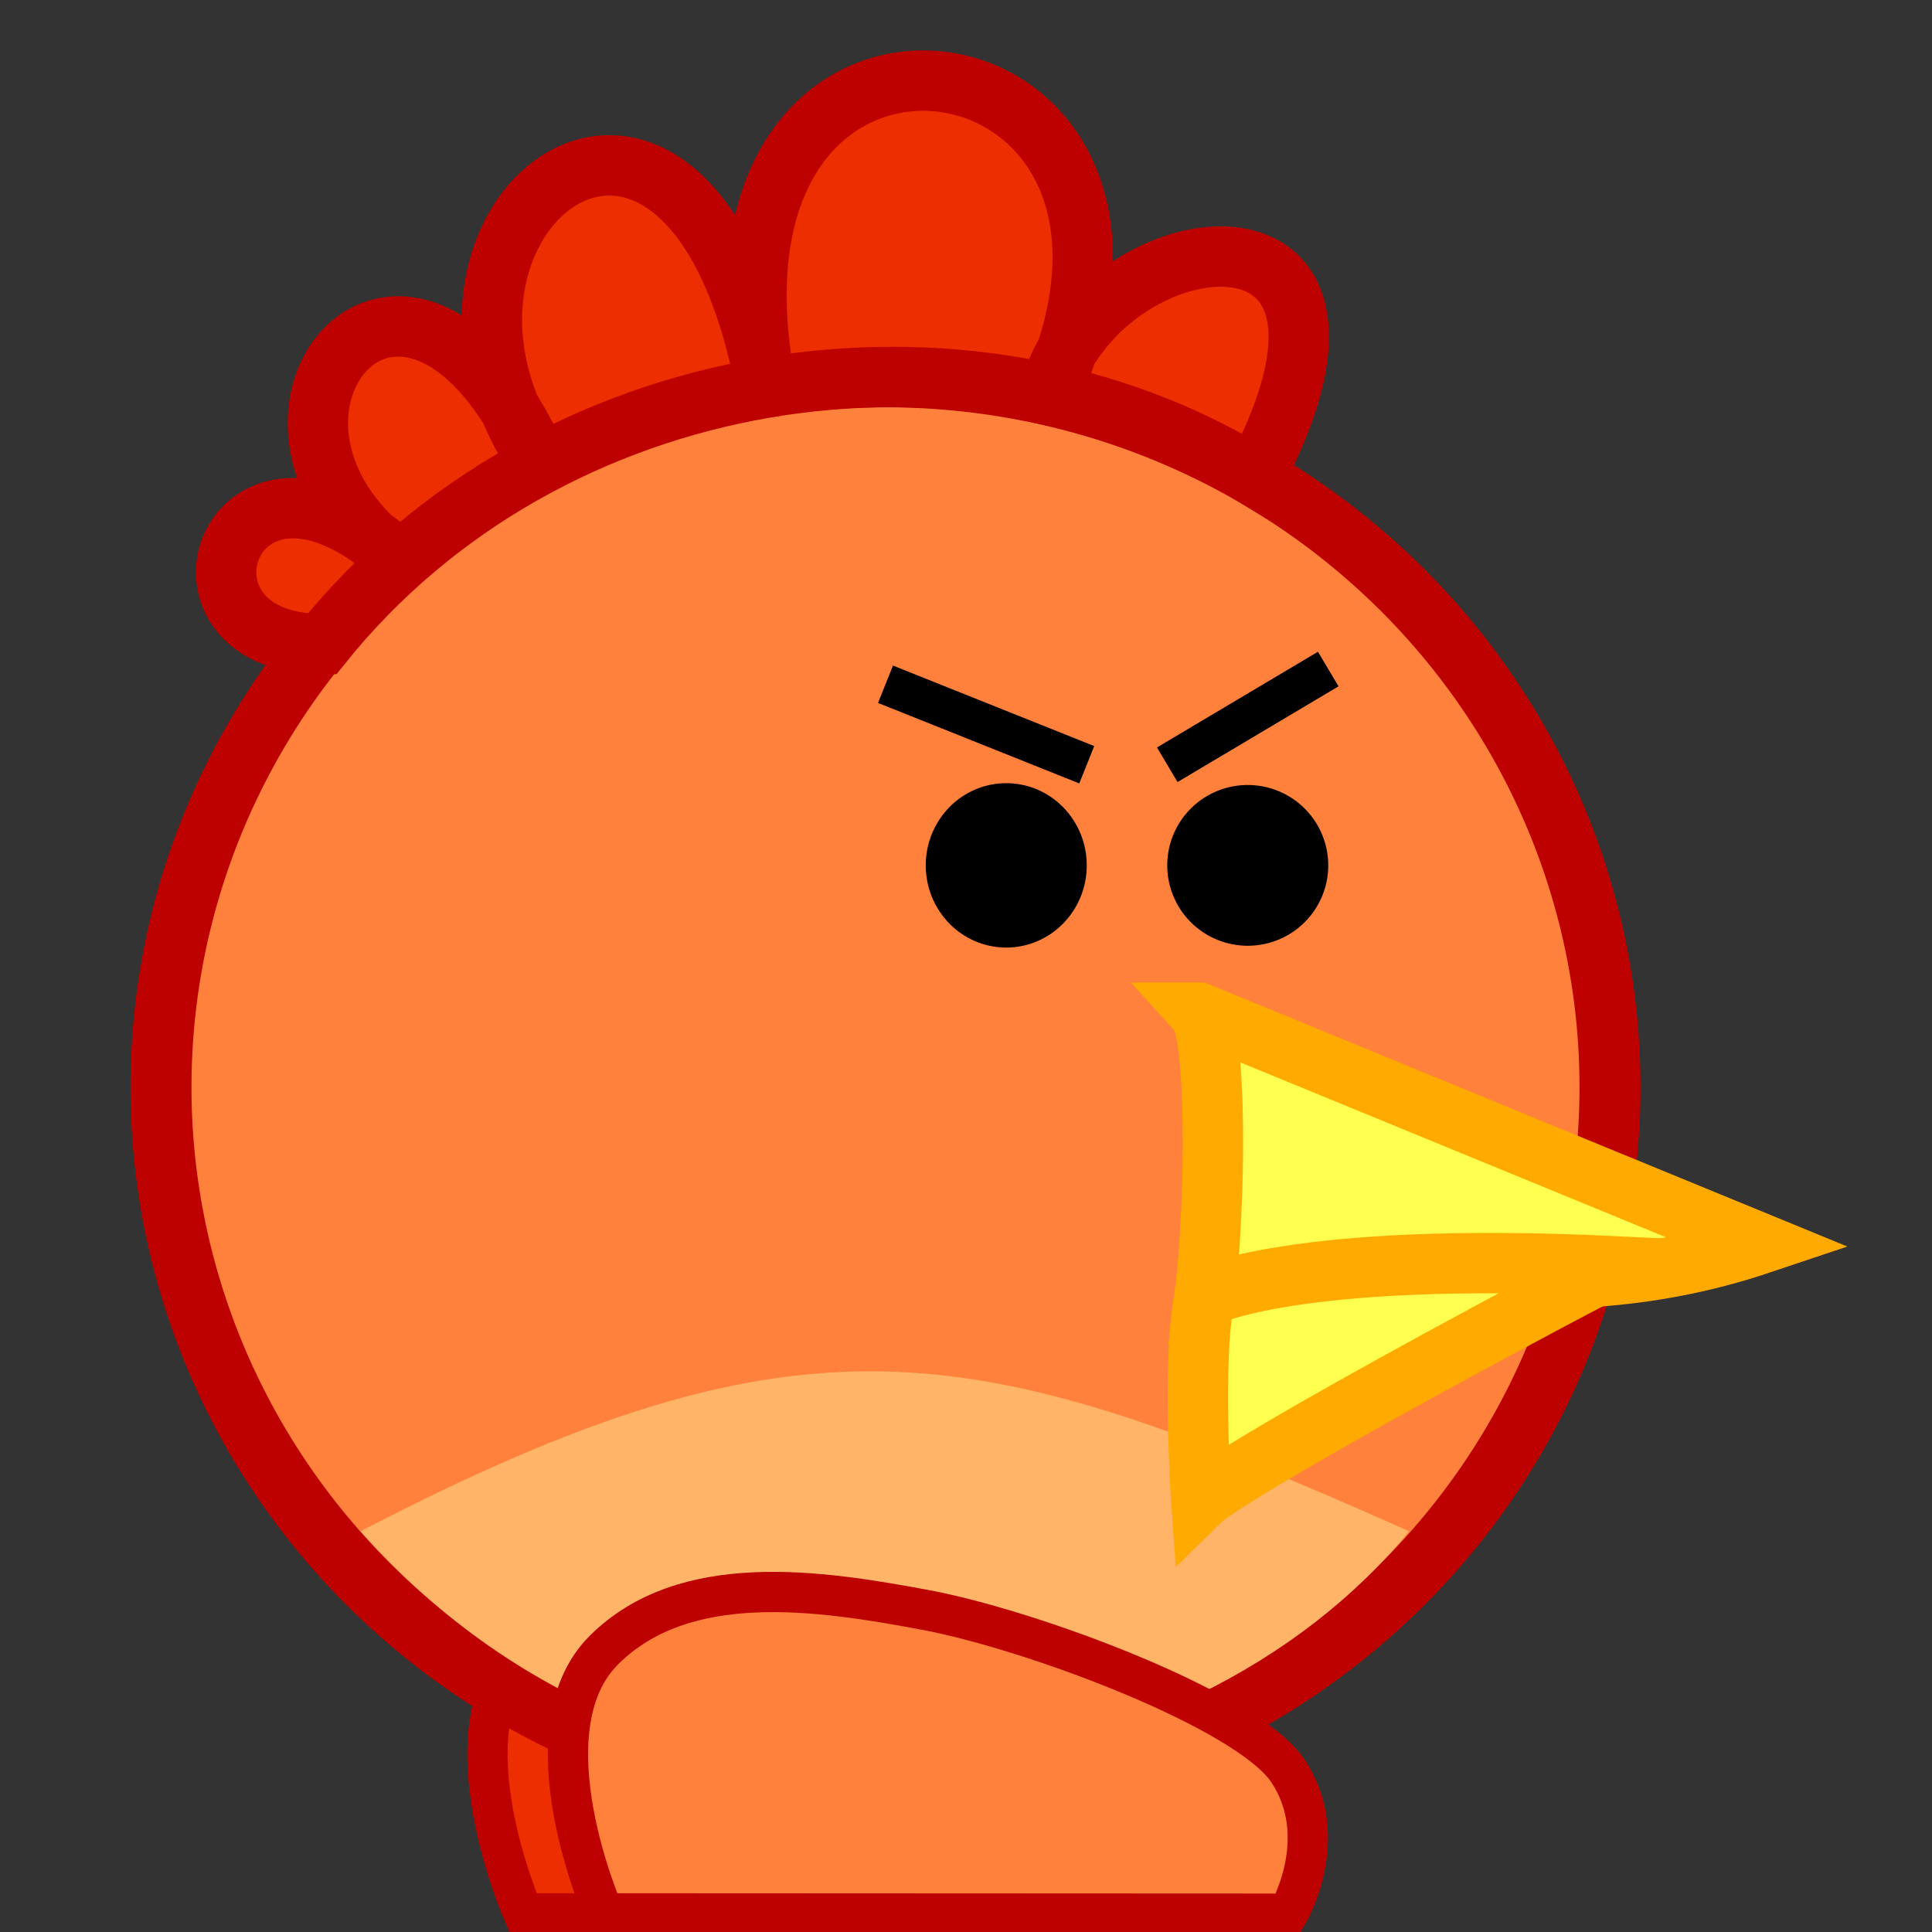 <?xml version="1.0" encoding="UTF-8" standalone="no"?>
<!-- Created with Inkscape (http://www.inkscape.org/) -->

<svg
   xmlns:dc="http://purl.org/dc/elements/1.1/"
   xmlns:cc="http://creativecommons.org/ns#"
   xmlns:rdf="http://www.w3.org/1999/02/22-rdf-syntax-ns#"
   xmlns:svg="http://www.w3.org/2000/svg"
   xmlns="http://www.w3.org/2000/svg"
   xmlns:sodipodi="http://sodipodi.sourceforge.net/DTD/sodipodi-0.dtd"
   xmlns:inkscape="http://www.inkscape.org/namespaces/inkscape"
   width="48"
   height="48"
   id="svg2996"
   version="1.1"
   inkscape:version="0.48.3.1 r9886"
   sodipodi:docname="chicken_3.svg">
  <rect width="100%" height="100%" fill="#333333" stroke="none"/>
  <defs
     id="defs2998">
    <inkscape:path-effect
       effect="spiro"
       id="path-effect4072"
       is_visible="true" />
    <inkscape:path-effect
       effect="curvestitching"
       id="path-effect4070"
       is_visible="true"
       count="5"
       startpoint_edge_variation="0.6;1"
       startpoint_spacing_variation="1.4;1"
       endpoint_edge_variation="0;1"
       endpoint_spacing_variation="0;1"
       strokepath="m 8,39.389 c -4.699,-3.33 -31.655,-11.941 28,0"
       prop_scale="1"
       scale_y_rel="false"
       strokepath-nodetypes="cc" />
    <inkscape:perspective
       sodipodi:type="inkscape:persp3d"
       inkscape:vp_x="0 : 24 : 1"
       inkscape:vp_y="0 : 1000 : 0"
       inkscape:vp_z="48 : 24 : 1"
       inkscape:persp3d-origin="24 : 16 : 1"
       id="perspective3006" />
  </defs>
  <sodipodi:namedview
     id="base"
     pagecolor="#ffffff"
     bordercolor="#666666"
     borderopacity="1.0"
     inkscape:pageopacity="0.0"
     inkscape:pageshadow="2"
     inkscape:zoom="8.78125"
     inkscape:cx="1.9697519"
     inkscape:cy="17.246064"
     inkscape:current-layer="layer1"
     showgrid="true"
     inkscape:grid-bbox="true"
     inkscape:document-units="px"
     gridtolerance="10"
     guidetolerance="10"
     showguides="true"
     inkscape:guide-bbox="true">
    <inkscape:grid
       type="xygrid"
       id="grid3004"
       empspacing="10"
       visible="true"
       enabled="true"
       snapvisiblegridlinesonly="true" />
  </sodipodi:namedview>
  <g
     id="layer1"
     inkscape:label="Layer 1"
     inkscape:groupmode="layer">
    <path
       style="fill:#ed2e00;fill-opacity:1;stroke:#bd0000;stroke-width:1px;stroke-linecap:butt;stroke-linejoin:miter;stroke-opacity:1"
       d="m 13,47.537 c 0,0 -2,-4.537 0,-6.537 2,-2 5.338,-1.5 8,-1 C 23.662,40.499 29,42.495 30,44 c 1.107,1.666 0,3.545 0,3.545 z"
       id="path3791-4"
       inkscape:connector-curvature="0"
       sodipodi:nodetypes="cszscc" />
    <path
       sodipodi:type="arc"
       style="fill:#ff813c;fill-opacity:1;stroke:#bd0000;stroke-width:1.347;stroke-linecap:butt;stroke-linejoin:miter;stroke-miterlimit:4;stroke-opacity:1;stroke-dasharray:none"
       id="path3028"
       sodipodi:cx="24"
       sodipodi:cy="24"
       sodipodi:rx="16"
       sodipodi:ry="16"
       d="M 40,24 A 16,16 0 1 1 8,24 16,16 0 1 1 40,24 z"
       transform="matrix(1.125,0,0,1.102,-5,0.561)" />
    <path
       style="fill:#ffff50;fill-opacity:1;stroke:#ffaa00;stroke-width:1.5;stroke-linecap:butt;stroke-linejoin:miter;stroke-miterlimit:4;stroke-opacity:1;stroke-dasharray:none"
       d="m 29.783,25.16 13.969,5.739 c -5.844,1.961 -9.991,-0.215 -13.826,1.331 0.292,-2.388 0.307,-6.571 -0.143,-7.07 z"
       id="path3948"
       inkscape:connector-curvature="0"
       sodipodi:nodetypes="cccc" />
    <path
       sodipodi:type="arc"
       style="fill:#000000;fill-opacity:1;stroke:none"
       id="path3763"
       sodipodi:cx="27"
       sodipodi:cy="32.5"
       sodipodi:rx="2"
       sodipodi:ry="2.0415924"
       d="m 29,32.5 a 2,2.042 0 1 1 -4,0 2,2.042 0 1 1 4,0 z"
       transform="translate(-2,-11)" />
    <path
       transform="translate(4,-11)"
       sodipodi:type="arc"
       style="fill:#000000;fill-opacity:1;stroke:none"
       id="path3763-1"
       sodipodi:cx="27"
       sodipodi:cy="32.5"
       sodipodi:rx="2"
       sodipodi:ry="1.9973981"
       d="m 29,32.5 a 2,1.997 0 1 1 -4,0 2,1.997 0 1 1 4,0 z" />
    <path
       style="fill:none;stroke:#000000;stroke-width:1px;stroke-linecap:butt;stroke-linejoin:miter;stroke-opacity:1"
       d="M 27,19 22,17"
       id="path3990"
       inkscape:connector-curvature="0" />
    <path
       style="fill:none;stroke:#000000;stroke-width:1px;stroke-linecap:butt;stroke-linejoin:miter;stroke-opacity:1"
       d="m 29,19 4,-2.378"
       id="path3992"
       inkscape:connector-curvature="0" />
    <path
       style="fill:#ffb467;fill-opacity:1;stroke:none"
       d="m 8.957,38.043 c 11.24,-5.834 15.404,-4.732 26.051,0 -5.375,6.594 -18.051,9 -26.051,0 z"
       id="path4068"
       inkscape:connector-curvature="0"
       sodipodi:nodetypes="ccc" />
    <path
       style="fill:#ff813c;fill-opacity:1;stroke:#bd0000;stroke-width:1px;stroke-linecap:butt;stroke-linejoin:miter;stroke-opacity:1"
       d="m 15,47.537 c 0,0 -2,-4.537 0,-6.537 2,-2 5.338,-1.5 8,-1 2.662,0.499 8,2.495 9,4 1.107,1.666 0,3.545 0,3.545 z"
       id="path3791"
       inkscape:connector-curvature="0"
       sodipodi:nodetypes="cszscc" />
    <path
       style="fill:#ffff50;stroke:#ffaa00;stroke-width:1.5;stroke-linecap:butt;stroke-linejoin:miter;stroke-miterlimit:4;stroke-opacity:1;stroke-dasharray:none"
       d="m 29.925,32.23 c 0,0 2.156,-1.153 10.169,-0.771 -9.4,4.961 -10.249,5.798 -10.249,5.798 0,0 -0.237,-3.406 0.08,-5.028 z"
       id="path4047"
       inkscape:connector-curvature="0"
       sodipodi:nodetypes="cccc" />
    <path
       style="fill:#ed2e00;fill-opacity:1;stroke:#bd0000;stroke-width:1.5;stroke-linecap:butt;stroke-linejoin:miter;stroke-miterlimit:4;stroke-opacity:1;stroke-dasharray:none"
       d="M 8,16 C 3.71,16 5.725,10 10,14 5,10.5 10.062,4.198 13.363,11.451 9.363,5.451 17,-0.54 19,9.46 17,-1.54 30.424,0.474 26,10 27,5.46 35.172,4.268 31.172,11.828 24,7.422 13.625,9 8,16 z"
       id="path3986"
       inkscape:connector-curvature="0"
       sodipodi:nodetypes="ccccccc" />
  </g>
</svg>
